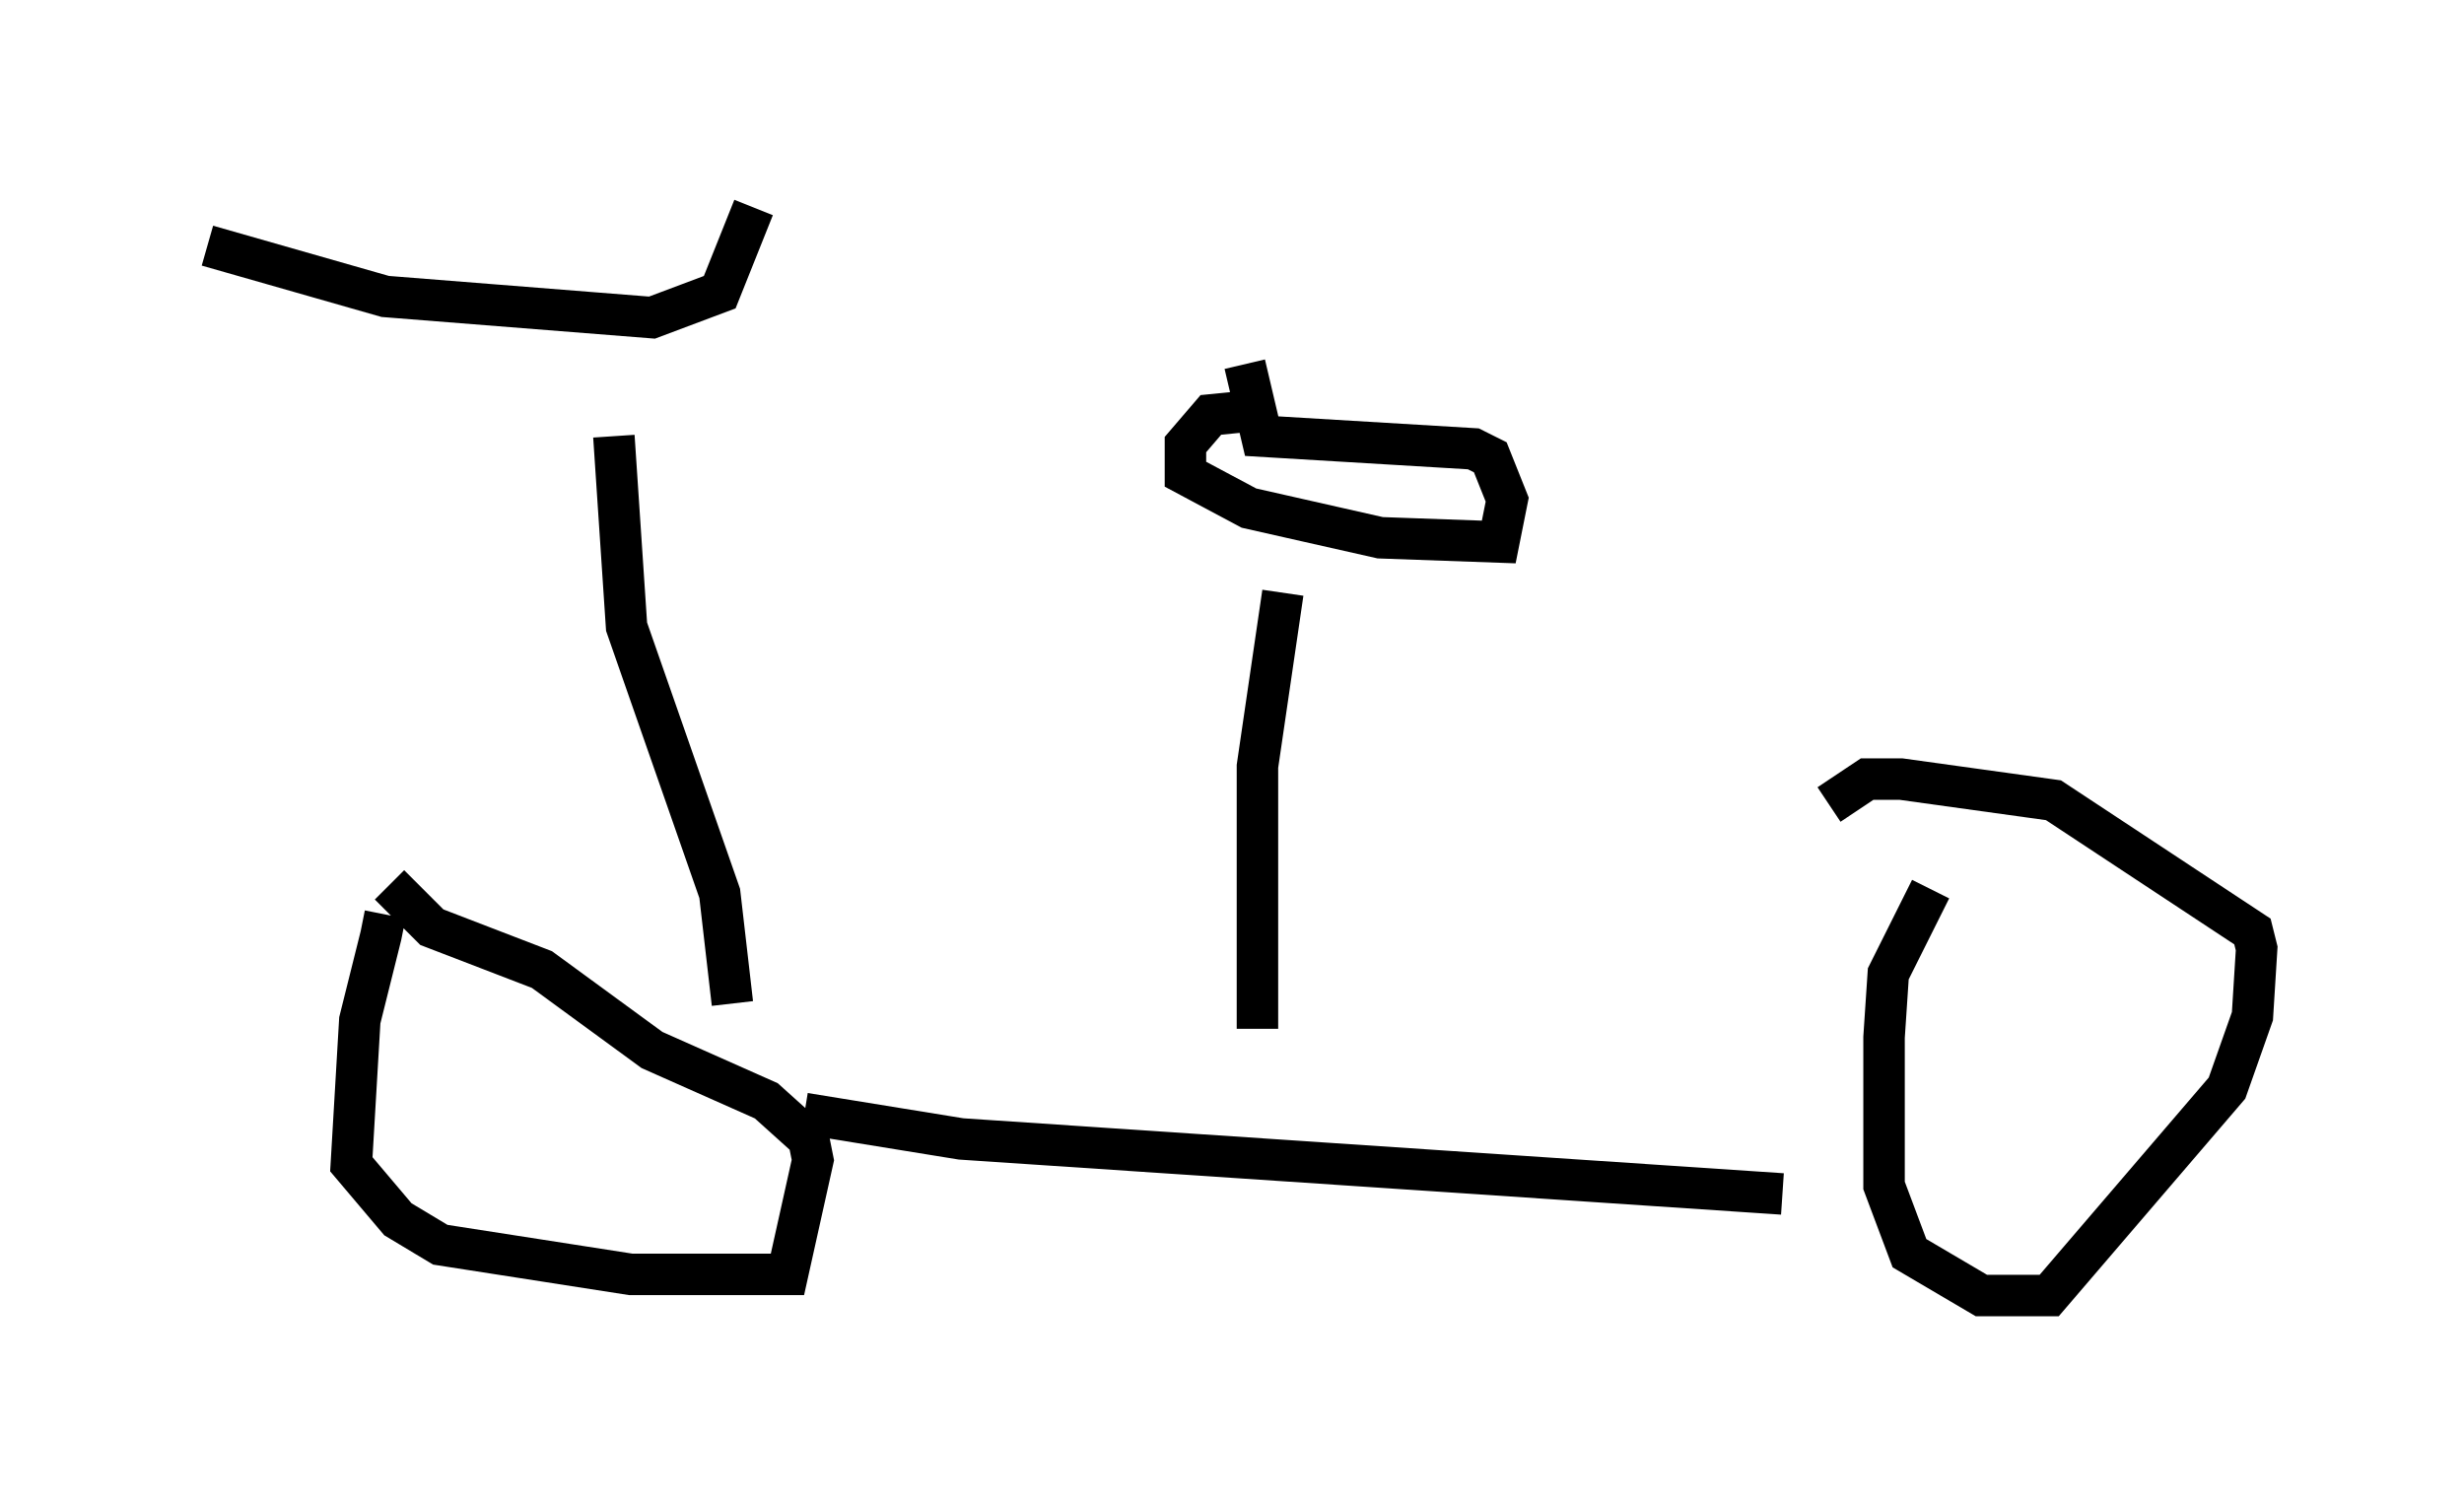 <?xml version="1.0" encoding="utf-8" ?>
<svg baseProfile="full" height="36.236" version="1.1" width="59.409" xmlns="http://www.w3.org/2000/svg" xmlns:ev="http://www.w3.org/2001/xml-events" xmlns:xlink="http://www.w3.org/1999/xlink"><defs /><rect fill="white" height="36.236" width="59.409" x="0" y="0" /><path d="M10.41, 21.436 m-1.123, 0.613 l-0.102, 0.51 -0.51, 2.042 l-0.204, 3.471 1.123, 1.327 l1.021, 0.613 4.594, 0.715 l3.777, 0.0 0.613, -2.756 l-0.102, -0.51 -1.021, -0.919 l-2.756, -1.225 -2.654, -1.94 l-2.654, -1.021 -1.021, -1.021 m5.308, 4.492 l0.0, 0.0 m4.696, 1.021 l3.777, 0.613 19.804, 1.327 m3.573, -7.35 l-1.021, 2.042 -0.102, 1.531 l0.0, 3.573 0.613, 1.633 l1.735, 1.021 1.633, 0.0 l4.288, -5.002 0.613, -1.735 l0.102, -1.633 -0.102, -0.408 l-4.798, -3.165 -3.675, -0.51 l-0.817, 0.0 -0.919, 0.613 m-29.298, -8.881 l0.306, 4.594 2.246, 6.431 l0.306, 2.654 m-12.658, -18.273 l4.288, 1.225 6.431, 0.51 l1.633, -0.613 0.817, -2.042 m31.034, 19.702 l0.0, 0.0 m-35.219, 1.123 l0.0, 0.0 m16.946, -11.536 l-0.613, 4.185 0.0, 6.329 m-0.102, -14.904 l-1.021, 0.102 -0.613, 0.715 l0.0, 0.715 1.531, 0.817 l3.165, 0.715 2.858, 0.102 l0.204, -1.021 -0.408, -1.021 l-0.408, -0.204 -5.104, -0.306 l-0.408, -1.735 " fill="none" stroke="black" stroke-width="1" /></svg>